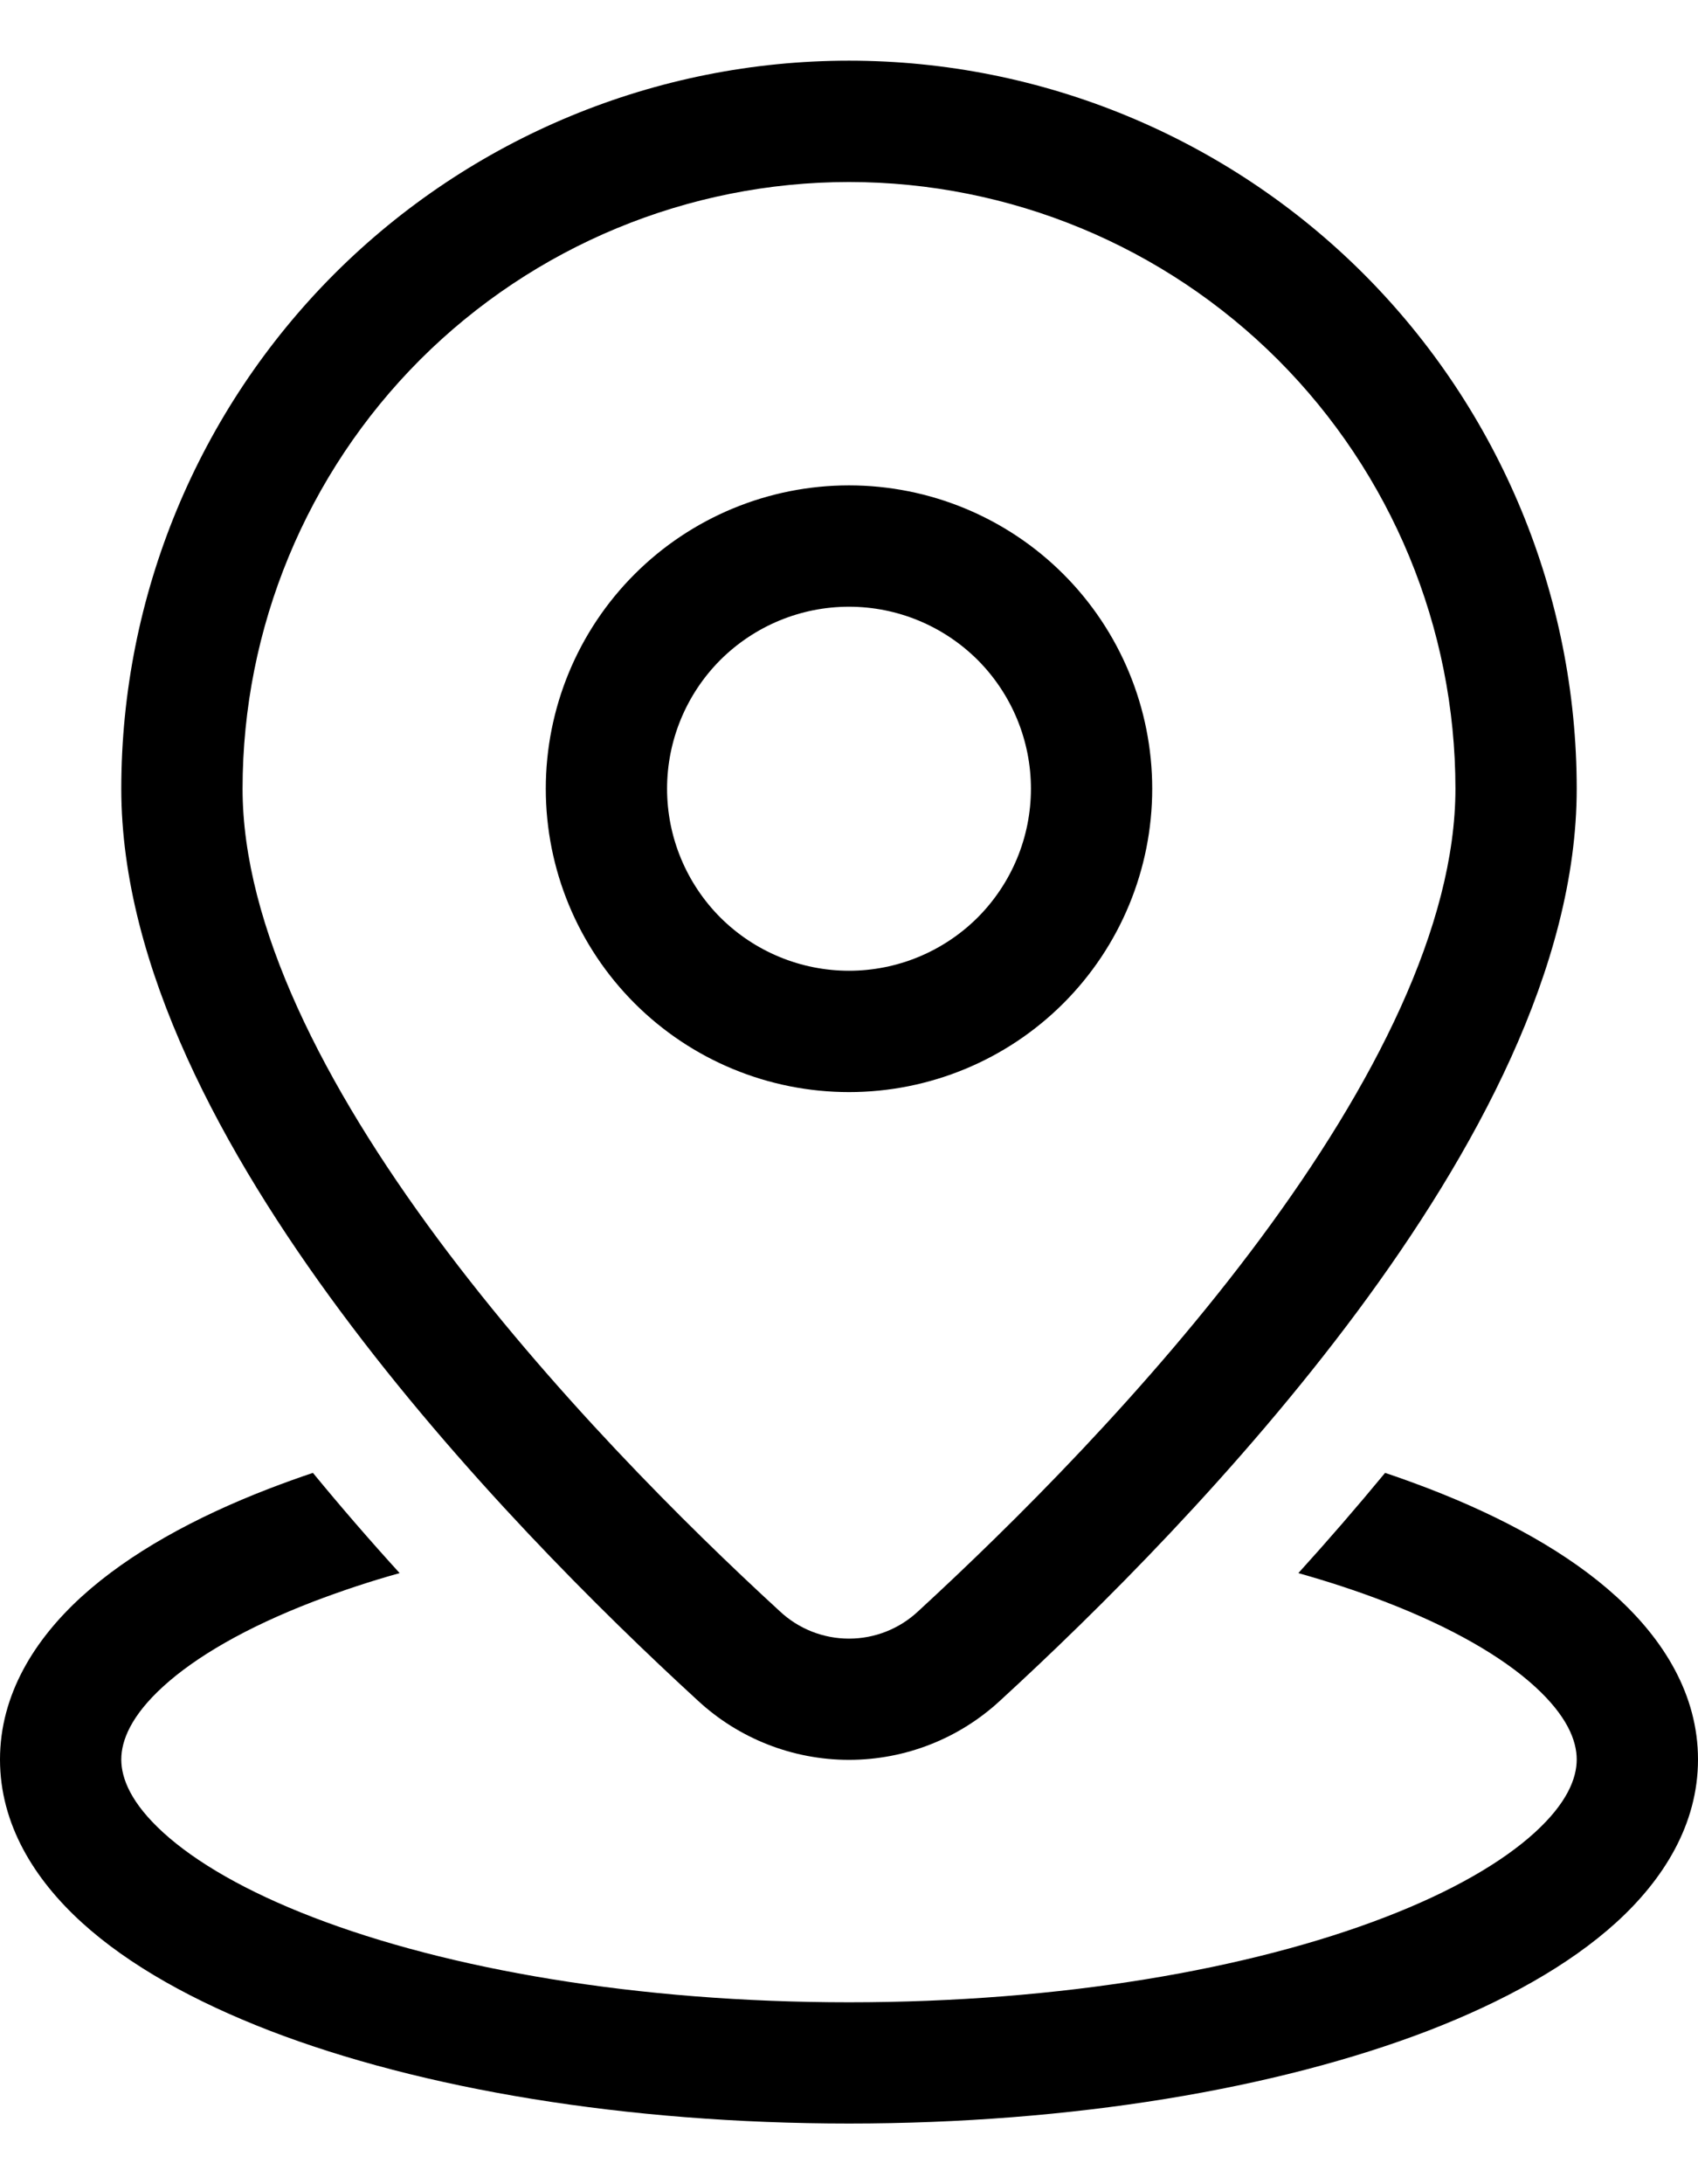 <svg width="14" height="18" viewBox="0 0 14 18" fill="none" xmlns="http://www.w3.org/2000/svg">
<path d="M7 1.5C5.674 1.5 4.402 2.027 3.464 2.964C2.527 3.902 2 5.174 2 6.5C2 7.628 2.67 8.944 3.61 10.21C4.536 11.456 5.657 12.57 6.428 13.277C6.583 13.423 6.787 13.504 7 13.504C7.213 13.504 7.417 13.423 7.572 13.277C8.342 12.569 9.464 11.457 10.39 10.21C11.33 8.944 12 7.628 12 6.5C12 5.174 11.473 3.902 10.536 2.964C9.598 2.027 8.326 1.5 7 1.5ZM1 6.5C1 4.909 1.632 3.383 2.757 2.257C3.883 1.132 5.409 0.5 7 0.5C8.591 0.5 10.117 1.132 11.243 2.257C12.368 3.383 13 4.909 13 6.5C13 7.968 12.157 9.507 11.193 10.806C10.213 12.125 9.041 13.286 8.248 14.013C7.909 14.328 7.463 14.503 7 14.503C6.537 14.503 6.091 14.328 5.752 14.013C4.959 13.286 3.786 12.125 2.807 10.806C1.843 9.507 1 7.968 1 6.5ZM7 5C6.602 5 6.221 5.158 5.939 5.439C5.658 5.721 5.5 6.102 5.5 6.5C5.5 6.898 5.658 7.279 5.939 7.561C6.221 7.842 6.602 8 7 8C7.398 8 7.779 7.842 8.061 7.561C8.342 7.279 8.5 6.898 8.5 6.5C8.5 6.102 8.342 5.721 8.061 5.439C7.779 5.158 7.398 5 7 5ZM4.5 6.5C4.5 5.837 4.763 5.201 5.232 4.732C5.701 4.263 6.337 4 7 4C7.663 4 8.299 4.263 8.768 4.732C9.237 5.201 9.5 5.837 9.5 6.5C9.5 7.163 9.237 7.799 8.768 8.268C8.299 8.737 7.663 9 7 9C6.337 9 5.701 8.737 5.232 8.268C4.763 7.799 4.5 7.163 4.5 6.5ZM11.42 12.138C11.188 12.419 10.95 12.694 10.705 12.964C10.96 13.036 11.197 13.114 11.417 13.199C11.971 13.412 12.386 13.654 12.653 13.897C12.92 14.14 13 14.344 13 14.5C13 14.656 12.92 14.86 12.653 15.103C12.386 15.346 11.971 15.588 11.417 15.801C10.311 16.227 8.75 16.501 7 16.501C5.25 16.501 3.689 16.227 2.583 15.801C2.029 15.588 1.614 15.346 1.347 15.103C1.08 14.86 1 14.656 1 14.5C1 14.344 1.08 14.14 1.347 13.897C1.614 13.654 2.029 13.412 2.583 13.199C2.817 13.11 3.054 13.031 3.295 12.964C3.05 12.695 2.811 12.419 2.58 12.138C2.46 12.178 2.342 12.221 2.224 12.266C1.603 12.505 1.065 12.802 0.674 13.157C0.284 13.512 0 13.966 0 14.5C0 15.035 0.284 15.488 0.674 15.843C1.064 16.198 1.603 16.495 2.224 16.735C3.471 17.215 5.16 17.5 7 17.5C8.84 17.5 10.529 17.214 11.776 16.735C12.397 16.495 12.935 16.198 13.326 15.843C13.716 15.488 14 15.035 14 14.5C14 13.965 13.716 13.512 13.326 13.157C12.936 12.802 12.397 12.505 11.776 12.266C11.658 12.221 11.54 12.178 11.42 12.138Z" fill="black"/>
</svg>
